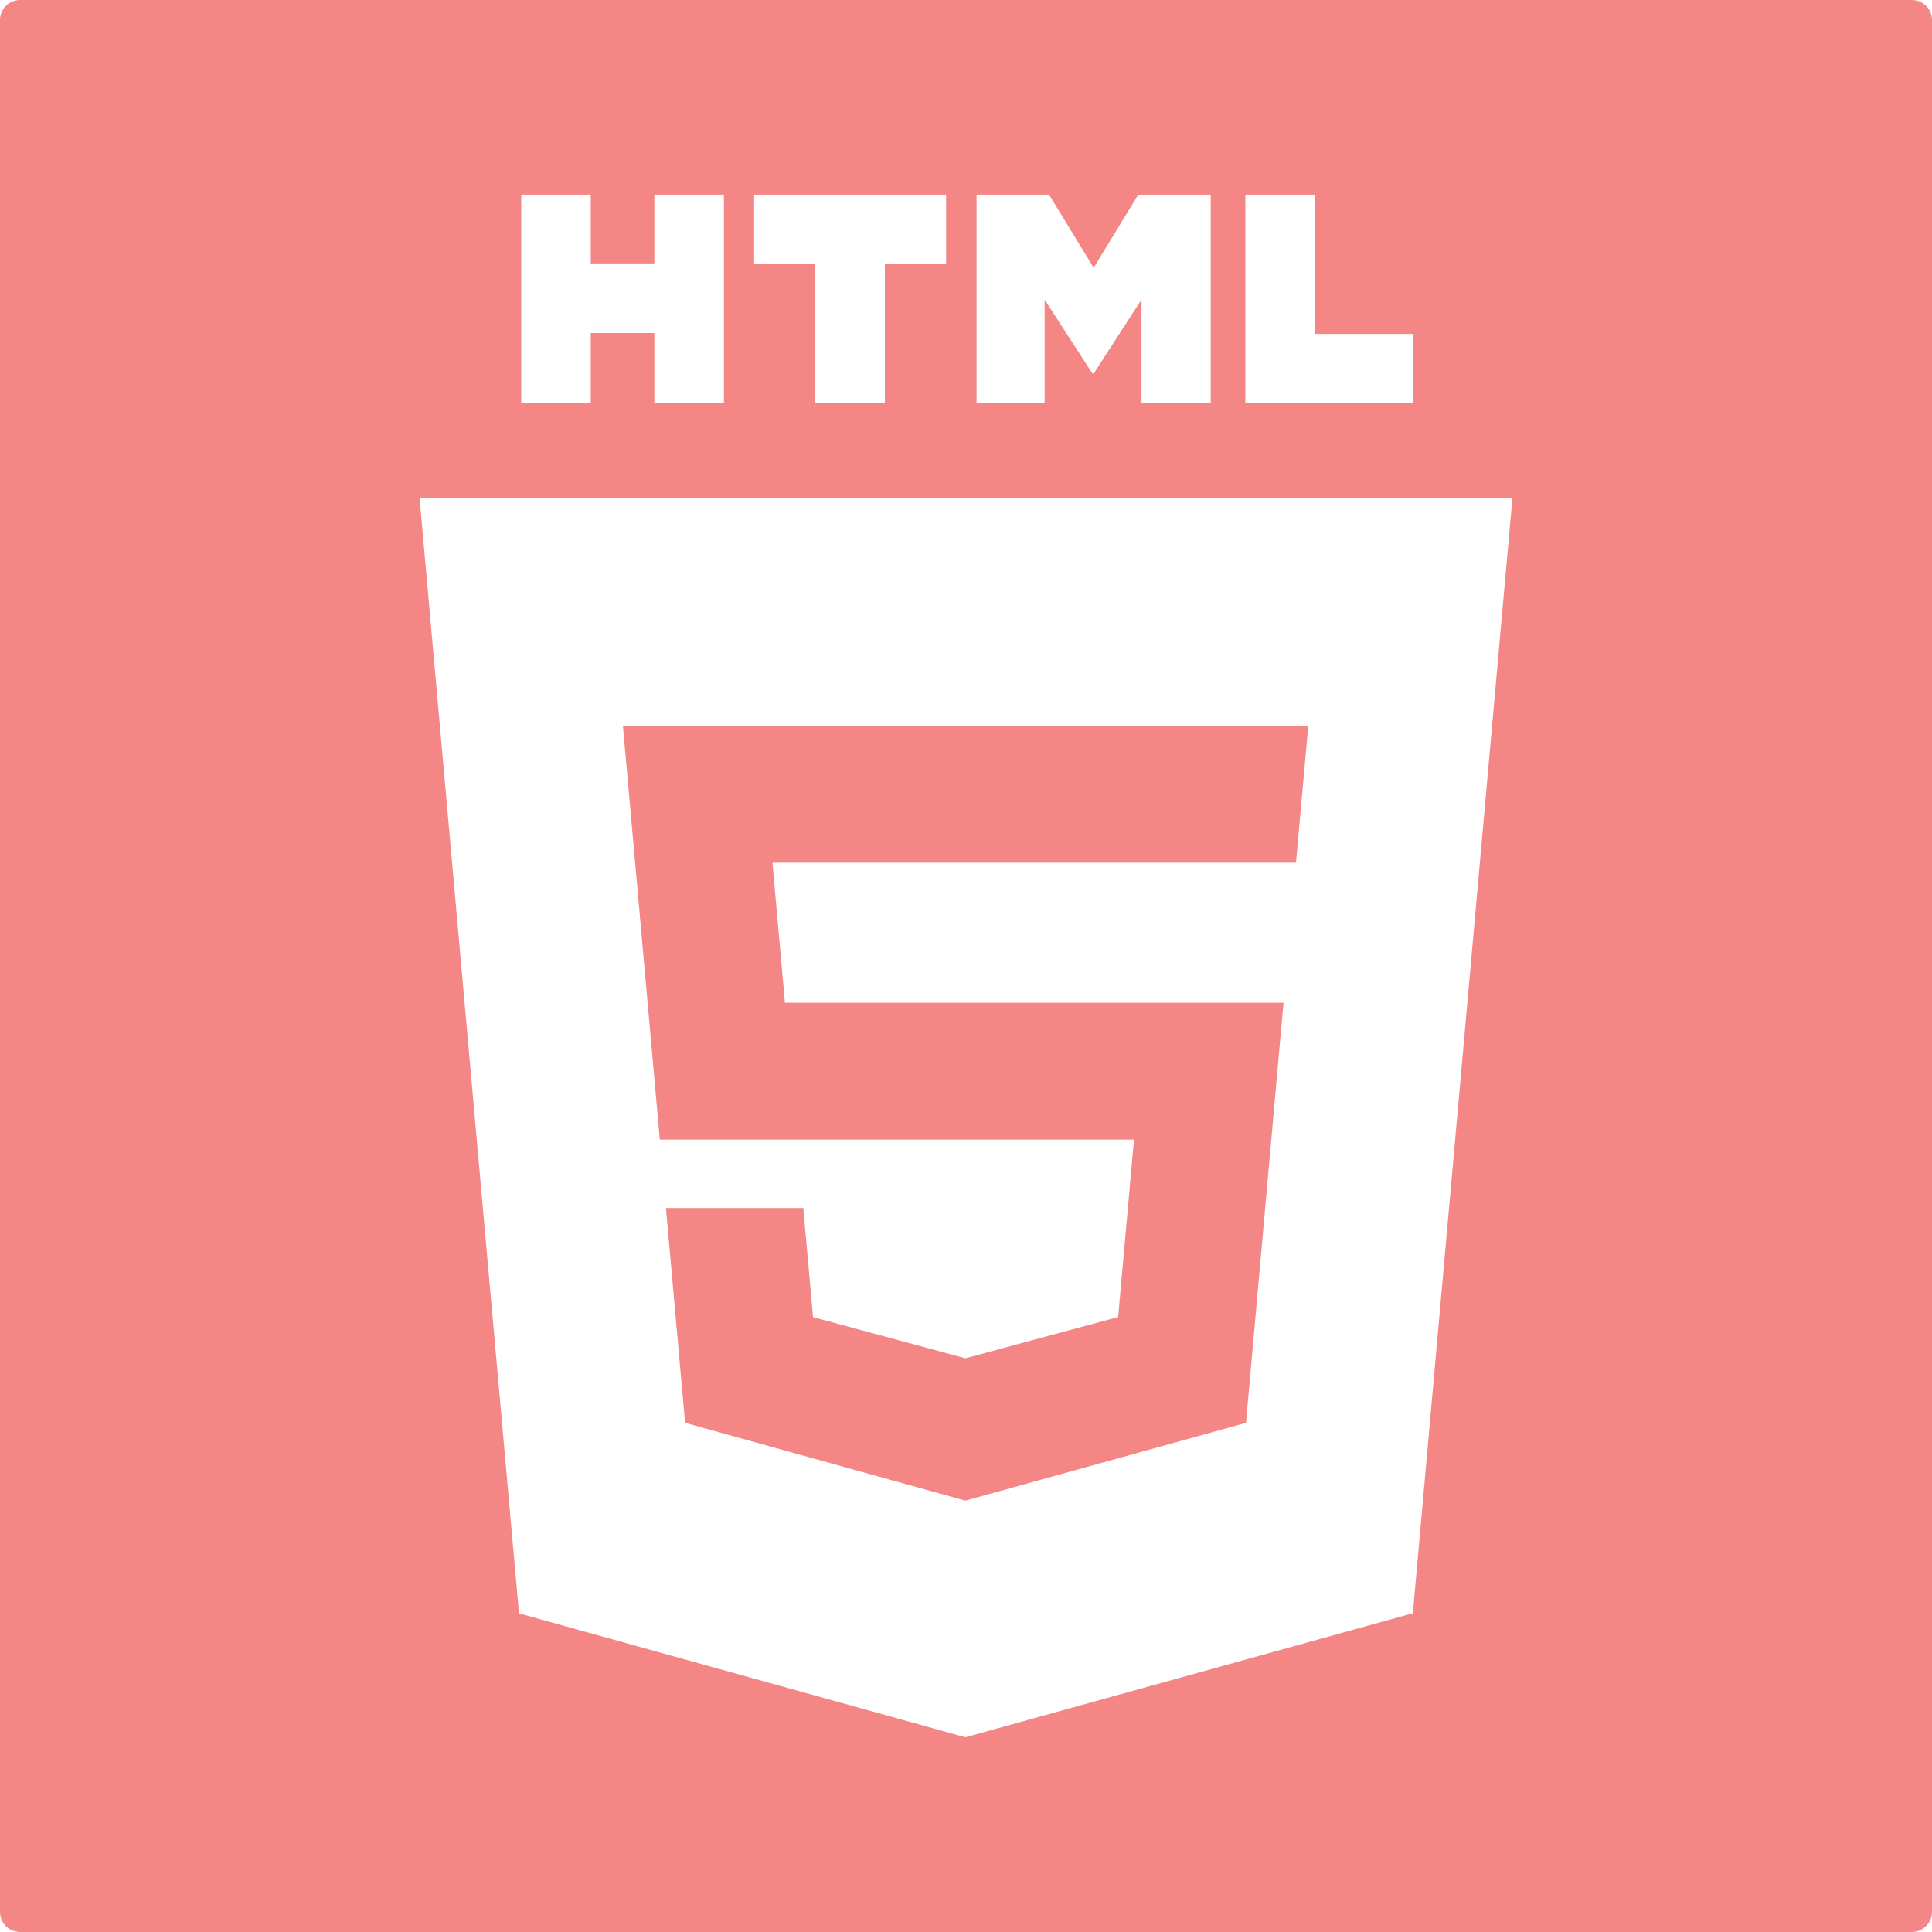 <?xml version="1.0" encoding="UTF-8"?>
<svg id="Capa_2" data-name="Capa 2" xmlns="http://www.w3.org/2000/svg" viewBox="0 0 1000 1000">
  <defs>
    <style>
      .cls-1 {
        fill: #f58686;
        stroke-width: 0px;
      }
    </style>
  </defs>
  <g id="Capa_1-2" data-name="Capa 1">
    <g>
      <path class="cls-1" d="M989.6,0H10.4C4.65,0,0,4.65,0,10.4v979.2c0,5.74,4.65,10.4,10.4,10.4h979.2c5.74,0,10.4-4.66,10.4-10.4V10.4c0-5.75-4.66-10.4-10.4-10.4ZM644.59,100.78h36v72.08h50.61v35.59h-86.61v-107.67ZM505.47,100.78h37.53l23.08,37.83,23.06-37.83h37.54v107.67h-35.84v-53.37l-24.76,38.29h-.62l-24.77-38.29v53.37h-35.22v-107.67ZM390.33,100.78h99.37v35.71h-31.7v71.96h-35.98v-71.96h-31.69v-35.71ZM269.79,100.78h35.99v35.56h32.92v-35.56h35.99v107.67h-35.99v-36.06h-32.92v36.06h-35.99v-107.67ZM731.29,835l-231.64,64.21-231.01-64.12-51.48-577.4h565.67l-51.54,577.31Z"/>
      <g id="c133de6af664cd4f011a55de6b000d0b">
        <polygon class="cls-1" points="677.14 375.72 675.45 394.72 672.22 430.62 670.81 446.54 399.82 446.54 406.29 519.05 664.36 519.05 662.63 538.07 645.99 724.5 644.93 736.46 500 776.63 500 776.64 499.67 776.73 354.61 736.46 344.69 625.27 415.78 625.27 420.82 681.75 499.68 703.05 499.75 703.03 578.74 681.71 586.95 589.87 341.52 589.87 324.12 394.72 322.42 375.72 677.14 375.72"/>
      </g>
    </g>
  </g>
</svg>